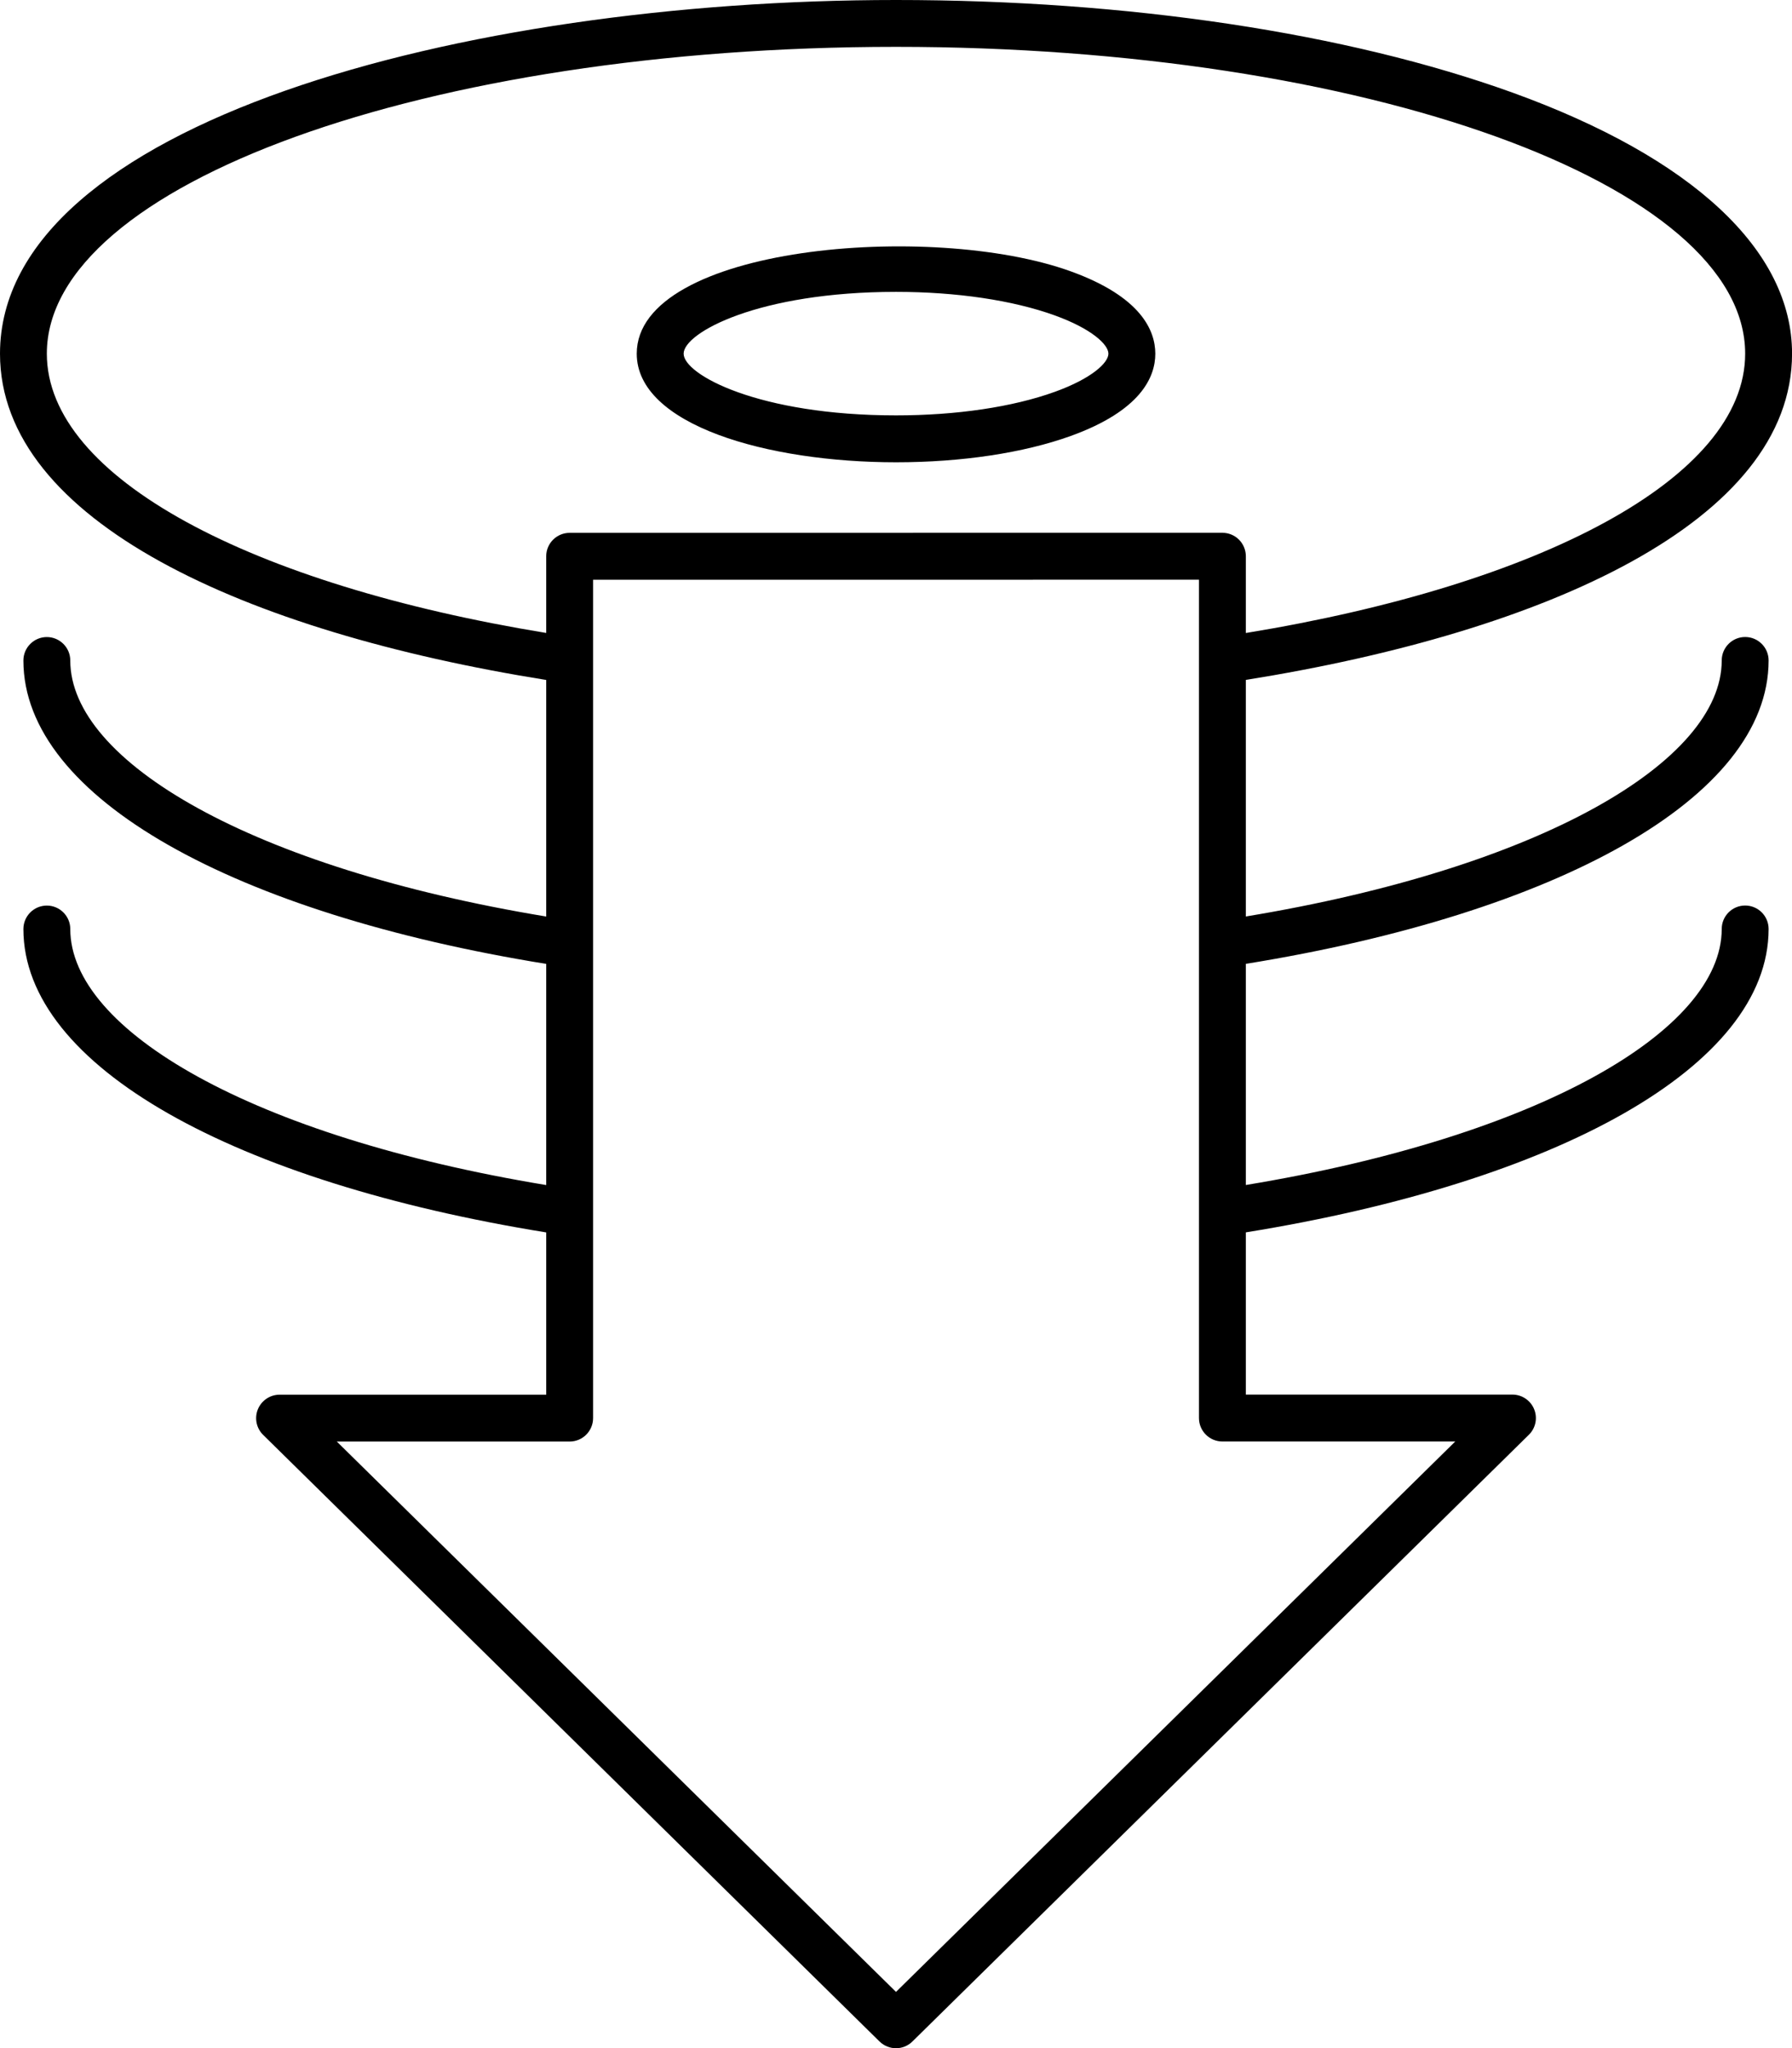 <?xml version="1.0" encoding="iso-8859-1"?>
<!-- Generator: Adobe Illustrator 23.0.2, SVG Export Plug-In . SVG Version: 6.00 Build 0)  -->
<svg version="1.1" id="&#x5716;&#x5C64;_1" xmlns="http://www.w3.org/2000/svg" xmlns:xlink="http://www.w3.org/1999/xlink" x="0px"
	 y="0px" viewBox="0 0 35.01 40" style="enable-background:new 0 0 35.01 40;" xml:space="preserve">
<g>
	<path d="M20.919,5.299c-2.721-0.983-8.479-0.495-8.479,1.608c0,1.392,2.548,2.121,5.066,2.121c1.282,0,2.495-0.183,3.413-0.514
		c1.365-0.493,1.652-1.146,1.652-1.607C22.57,6.446,22.284,5.792,20.919,5.299z M20.608,7.652c-0.822,0.297-1.923,0.46-3.102,0.46
		c-2.685,0-4.15-0.796-4.15-1.205c0-0.41,1.465-1.207,4.15-1.207c1.179,0,2.281,0.163,3.102,0.46
		c0.719,0.26,1.047,0.569,1.047,0.747C21.655,7.085,21.327,7.393,20.608,7.652z"/>
	<path d="M34.553,12.898c0-0.253-0.205-0.458-0.458-0.458c-0.253,0-0.458,0.205-0.458,0.458c0,1.976-3.55,4.051-9.297,5v-4.62
		c5.879-0.939,10.67-3.104,10.671-6.372c0-2.015-1.94-3.825-5.463-5.098C26.316,0.643,22.04,0,17.506,0C9.02,0,0.001,2.421,0,6.907
		c0,3.268,4.792,5.433,10.671,6.372v4.62c-5.747-0.949-9.298-3.025-9.298-5c0-0.253-0.206-0.458-0.458-0.458
		c-0.253,0-0.458,0.206-0.458,0.458c0.001,2.691,4.152,4.946,10.214,5.925v4.319c-5.747-0.949-9.298-3.025-9.298-5
		c0-0.253-0.206-0.458-0.458-0.458c-0.253,0-0.458,0.206-0.458,0.458c0.001,2.691,4.152,4.946,10.214,5.925v3.169H5.462
		c-0.186,0-0.353,0.113-0.424,0.285c-0.07,0.172-0.03,0.369,0.102,0.499l12.044,11.848C17.274,39.956,17.389,40,17.505,40
		c0.116,0,0.232-0.044,0.321-0.132L29.87,28.019c0.132-0.13,0.173-0.327,0.102-0.499c-0.07-0.172-0.238-0.285-0.424-0.285H24.34
		v-3.168c6.062-0.979,10.213-3.234,10.213-5.925c0-0.253-0.205-0.458-0.458-0.458c-0.253,0-0.458,0.205-0.458,0.458
		c0,1.976-3.55,4.051-9.297,5v-4.319C30.402,17.844,34.553,15.589,34.553,12.898z M28.431,28.151L17.505,38.9L6.58,28.152h4.549
		c0.253,0,0.458-0.205,0.458-0.458V11.322l11.837-0.001v16.372c0,0.253,0.205,0.458,0.458,0.458H28.431z M24.206,10.539
		c-0.086-0.086-0.203-0.134-0.324-0.134l-12.753,0.001c-0.253,0-0.458,0.205-0.458,0.458v1.497C4.922,11.42,0.916,9.335,0.915,6.907
		c0-3.309,7.428-5.992,16.59-5.992c0.001,0,0,0,0.001,0c9.161,0,16.589,2.683,16.589,5.992c0,2.428-4.006,4.514-9.755,5.455v-1.499
		C24.34,10.741,24.291,10.625,24.206,10.539z"/>
</g>
</svg>
